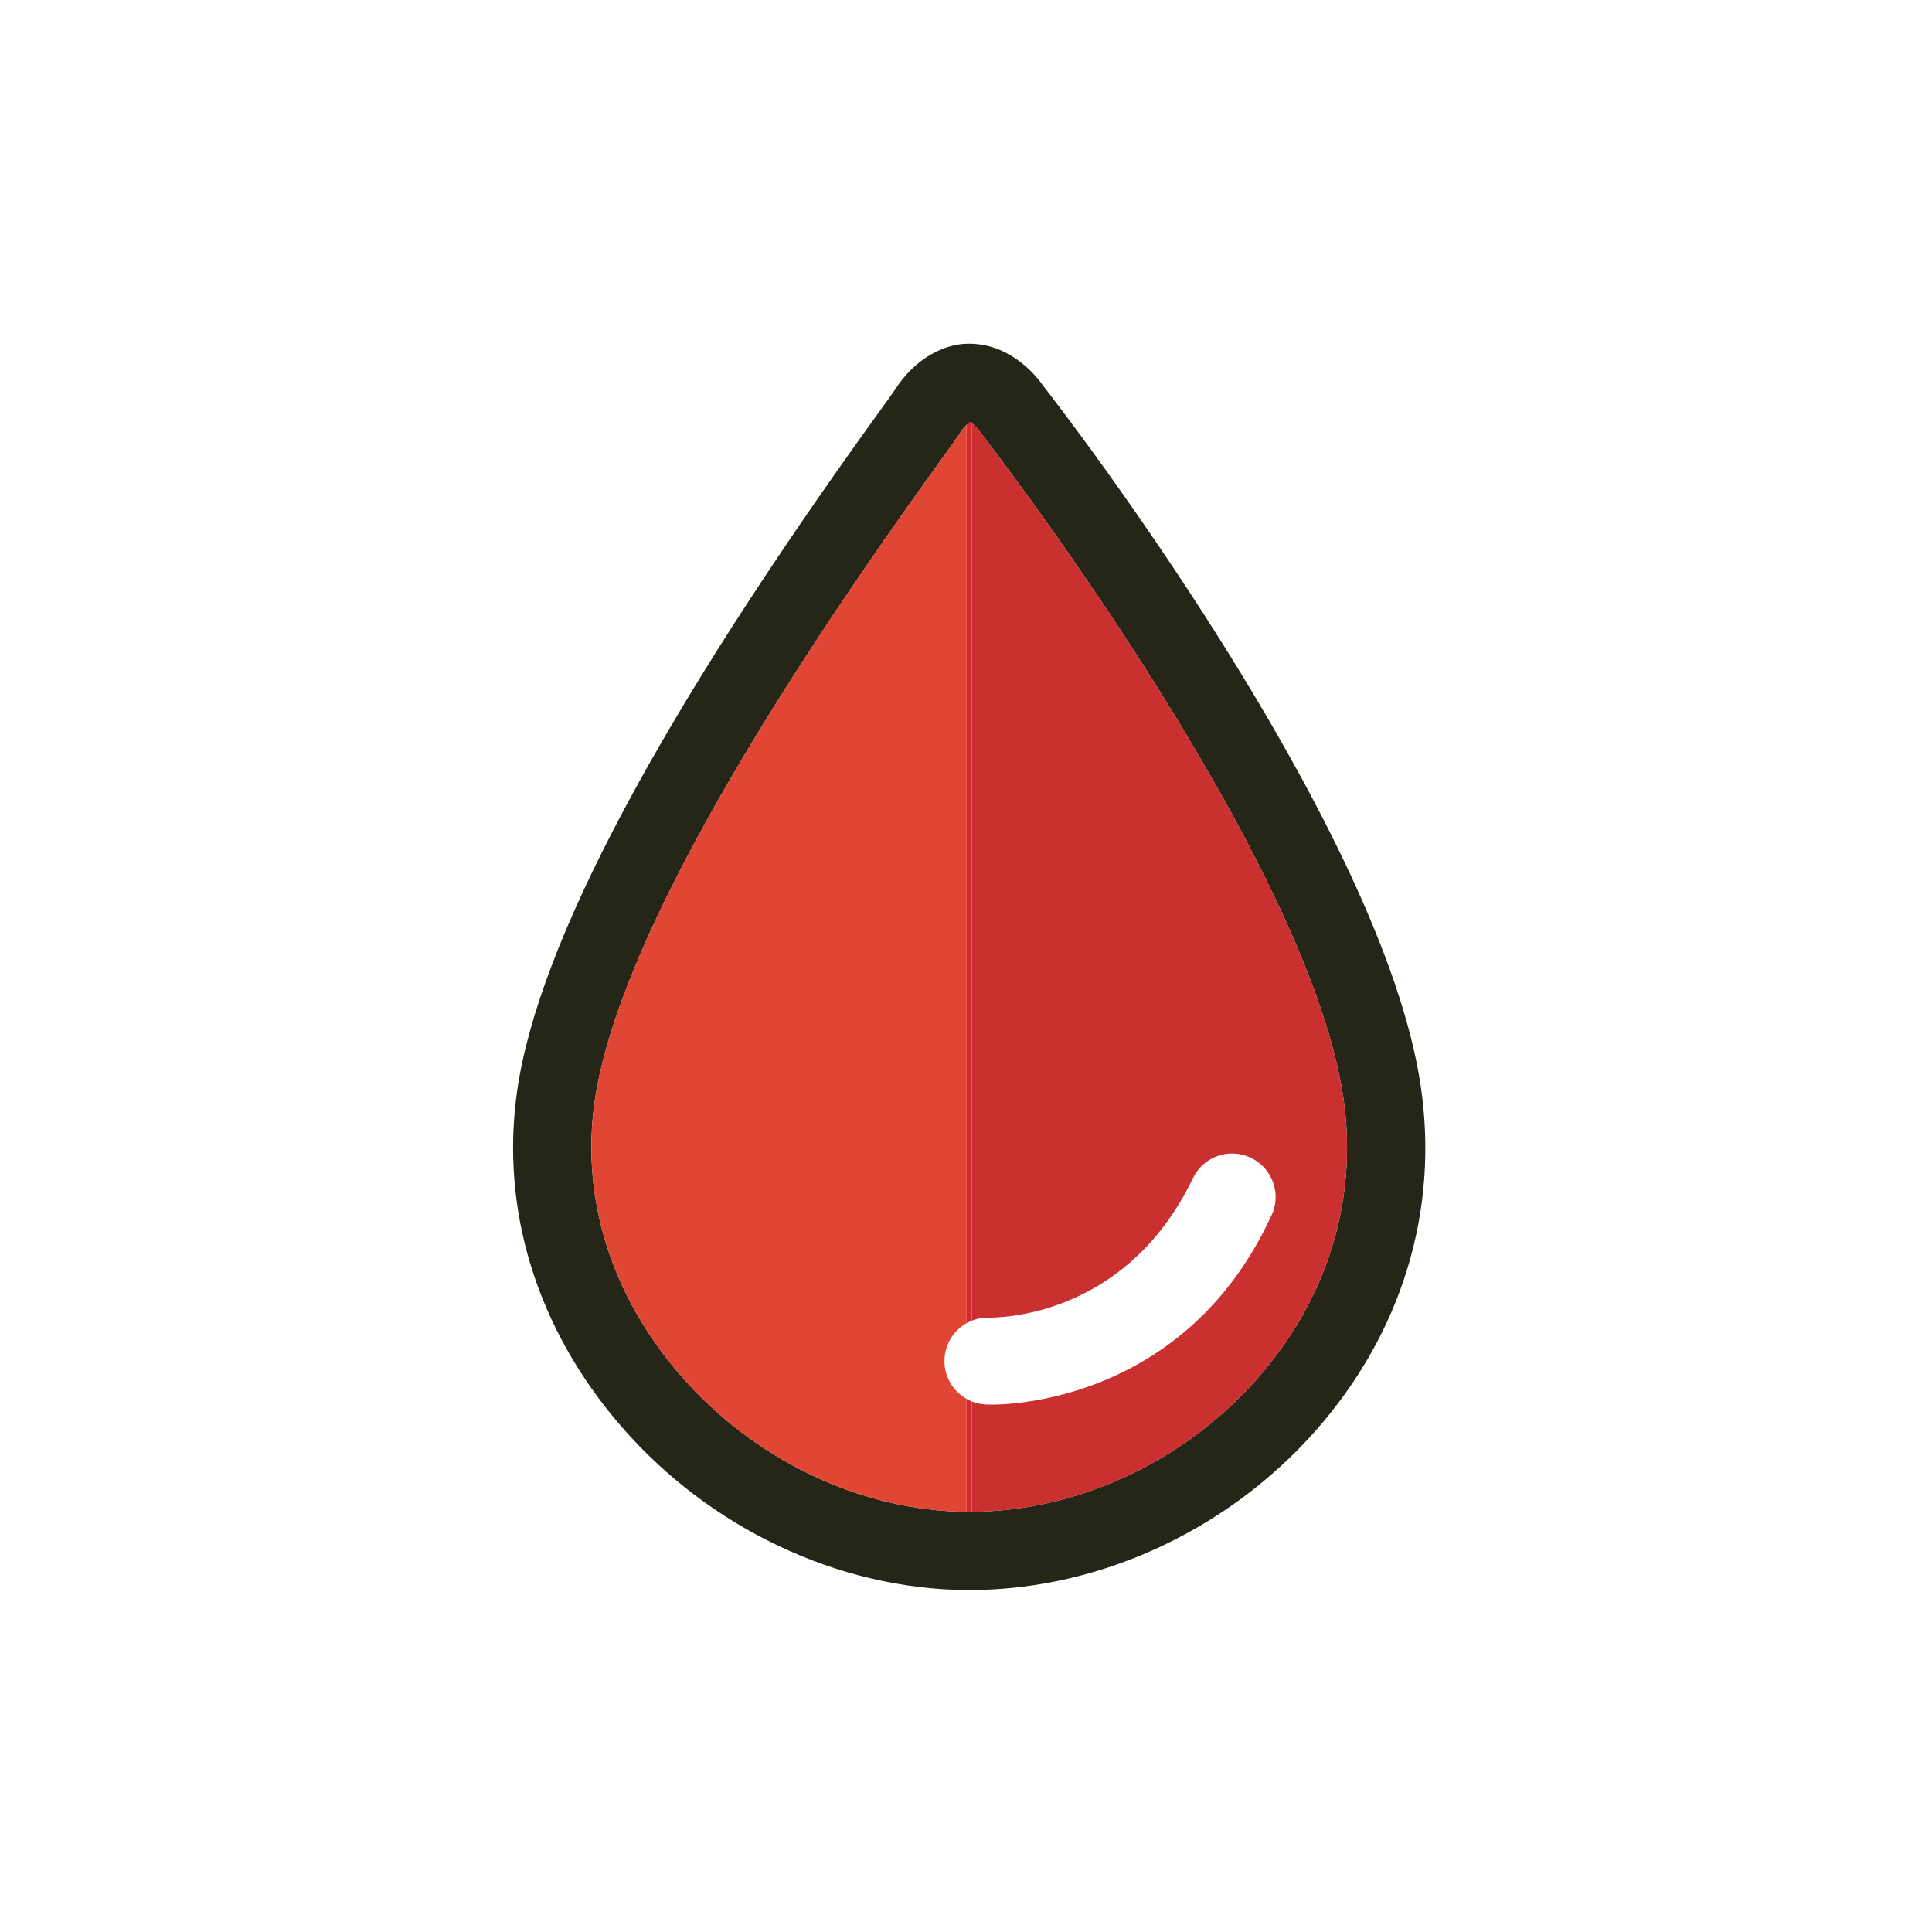 <?xml version="1.0" encoding="UTF-8"?>
<svg id="Layer_2" data-name="Layer 2" xmlns="http://www.w3.org/2000/svg" viewBox="0 0 1080 1080">
  <defs>
    <style>
      .cls-1 {
        fill: none;
      }

      .cls-2 {
        fill: #d12d2e;
      }

      .cls-3 {
        fill: #e14635;
      }

      .cls-4 {
        fill: #c9302f;
      }

      .cls-5 {
        fill: #252618;
      }
    </style>
  </defs>
  <g>
    <path class="cls-5" d="m793.09,600.23c-25.89-145.82-197.63-368.76-209.82-384.42-3.47-5.02-17.55-22.98-40-23.62-.2-.03-.41-.03-.61-.03-.76-.03-1.52-.03-2.3,0-11.75.32-28.2,7.14-40.24,25.95-.96,1.49-5.1,7.23-9.51,13.3-121.85,168.82-189.64,296.01-201.48,378.03-9.62,66.77,10.99,133.49,58.11,187.86,49.28,56.92,121.38,91.06,193.11,91.53.52.03,1.05.03,1.57.03.44,0,.9,0,1.34-.03,74.03-.41,147.48-35.57,196.64-94.24,46.65-55.66,65.55-124.68,53.18-194.37Zm-86.69,166.29c-40.97,48.87-101.85,78.17-163.14,78.58-.44.03-.9.03-1.34.03-.52,0-1.05,0-1.57-.03-59.22-.47-118.96-28.95-160.08-76.42-38.63-44.64-55.63-98.96-47.85-152.99,10.82-74.94,75.96-195.62,193.67-358.67,6.39-8.86,9.3-12.89,10.82-15.28,1.31-2.04,2.48-3.38,3.44-4.29.79-.76,1.43-1.2,1.87-1.43.29.15.64.35,1.05.64,1.31.93,2.97,2.54,4.02,3.99l1.08,1.49c1.78,2.27,177.28,228.45,201.66,365.73,10.06,56.71-5.42,113.05-43.62,158.65Z"/>
    <path class="cls-3" d="m527.96,760.83c0,9.07,4.99,17,12.39,21.17v63.1c-59.22-.47-118.96-28.95-160.08-76.42-38.63-44.64-55.63-98.96-47.85-152.99,10.82-74.94,75.96-195.62,193.67-358.67,6.39-8.86,9.3-12.89,10.82-15.28,1.31-2.04,2.48-3.38,3.44-4.29v502.19c-7.38,4.2-12.39,12.13-12.39,21.2Z"/>
    <path class="cls-4" d="m706.4,766.52c-40.97,48.87-101.85,78.17-163.14,78.58v-61.67c2.8,1.11,5.83,1.72,9.01,1.72.47,0,.96,0,1.43-.03v.03c.06,0,.44.03,1.14.03,11.63,0,108-3.18,155.3-104.44.03-.03.06-.09.06-.12.44-.87.85-1.78,1.22-2.68.06-.12.12-.23.15-.35.99-2.62,1.52-5.45,1.52-8.43,0-13.41-10.91-24.32-24.32-24.32-9.86,0-18.34,5.86-22.16,14.32h-.03c-34.96,72.2-98.96,77.21-112.84,77.41-1.66.03-2.6-.03-2.68-.03-2.74.15-5.37.73-7.79,1.72V236.66c1.31.93,2.97,2.54,4.02,3.99l1.08,1.49c1.78,2.27,177.28,228.45,201.66,365.73,10.06,56.71-5.42,113.05-43.62,158.65Z"/>
  </g>
  <g>
    <path class="cls-1" d="m540.35,192.16c.79-.03,1.55-.03,2.3,0,.2,0,.41,0,.61.03"/>
    <path class="cls-2" d="m543.27,236.66v501.6c-1.02.38-1.98.87-2.92,1.37V237.45c.79-.76,1.43-1.2,1.87-1.43.29.15.64.35,1.05.64Z"/>
    <path class="cls-2" d="m540.35,782c.93.55,1.92,1.02,2.92,1.43v61.67c-.44.03-.9.03-1.34.03-.52,0-1.05,0-1.57-.03v-63.1Z"/>
    <path class="cls-1" d="m543.26,888.83c-.44.03-.9.03-1.34.03-.52,0-1.05,0-1.57-.03"/>
  </g>
  <path class="cls-5" d="m541.8,583.48h-.19c-.16,0-.29,0-.39-.01.09-.01.17-.01.26-.01.11,0,.21,0,.32.02Z"/>
  <g>
    <path class="cls-5" d="m595.14,561.97c-.11.33-.26.64-.44.94.16-.31.3-.62.44-.94Z"/>
    <path class="cls-5" d="m596.12,562.25s-.04.08-.06.12c.02-.04.04-.08.05-.12h.01Z"/>
  </g>
  <path class="cls-5" d="m552.28,736.51c-.41,0-.82,0-1.22.03.09,0,1.02.06,2.68.03-.5-.06-.96-.06-1.46-.06Z"/>
</svg>